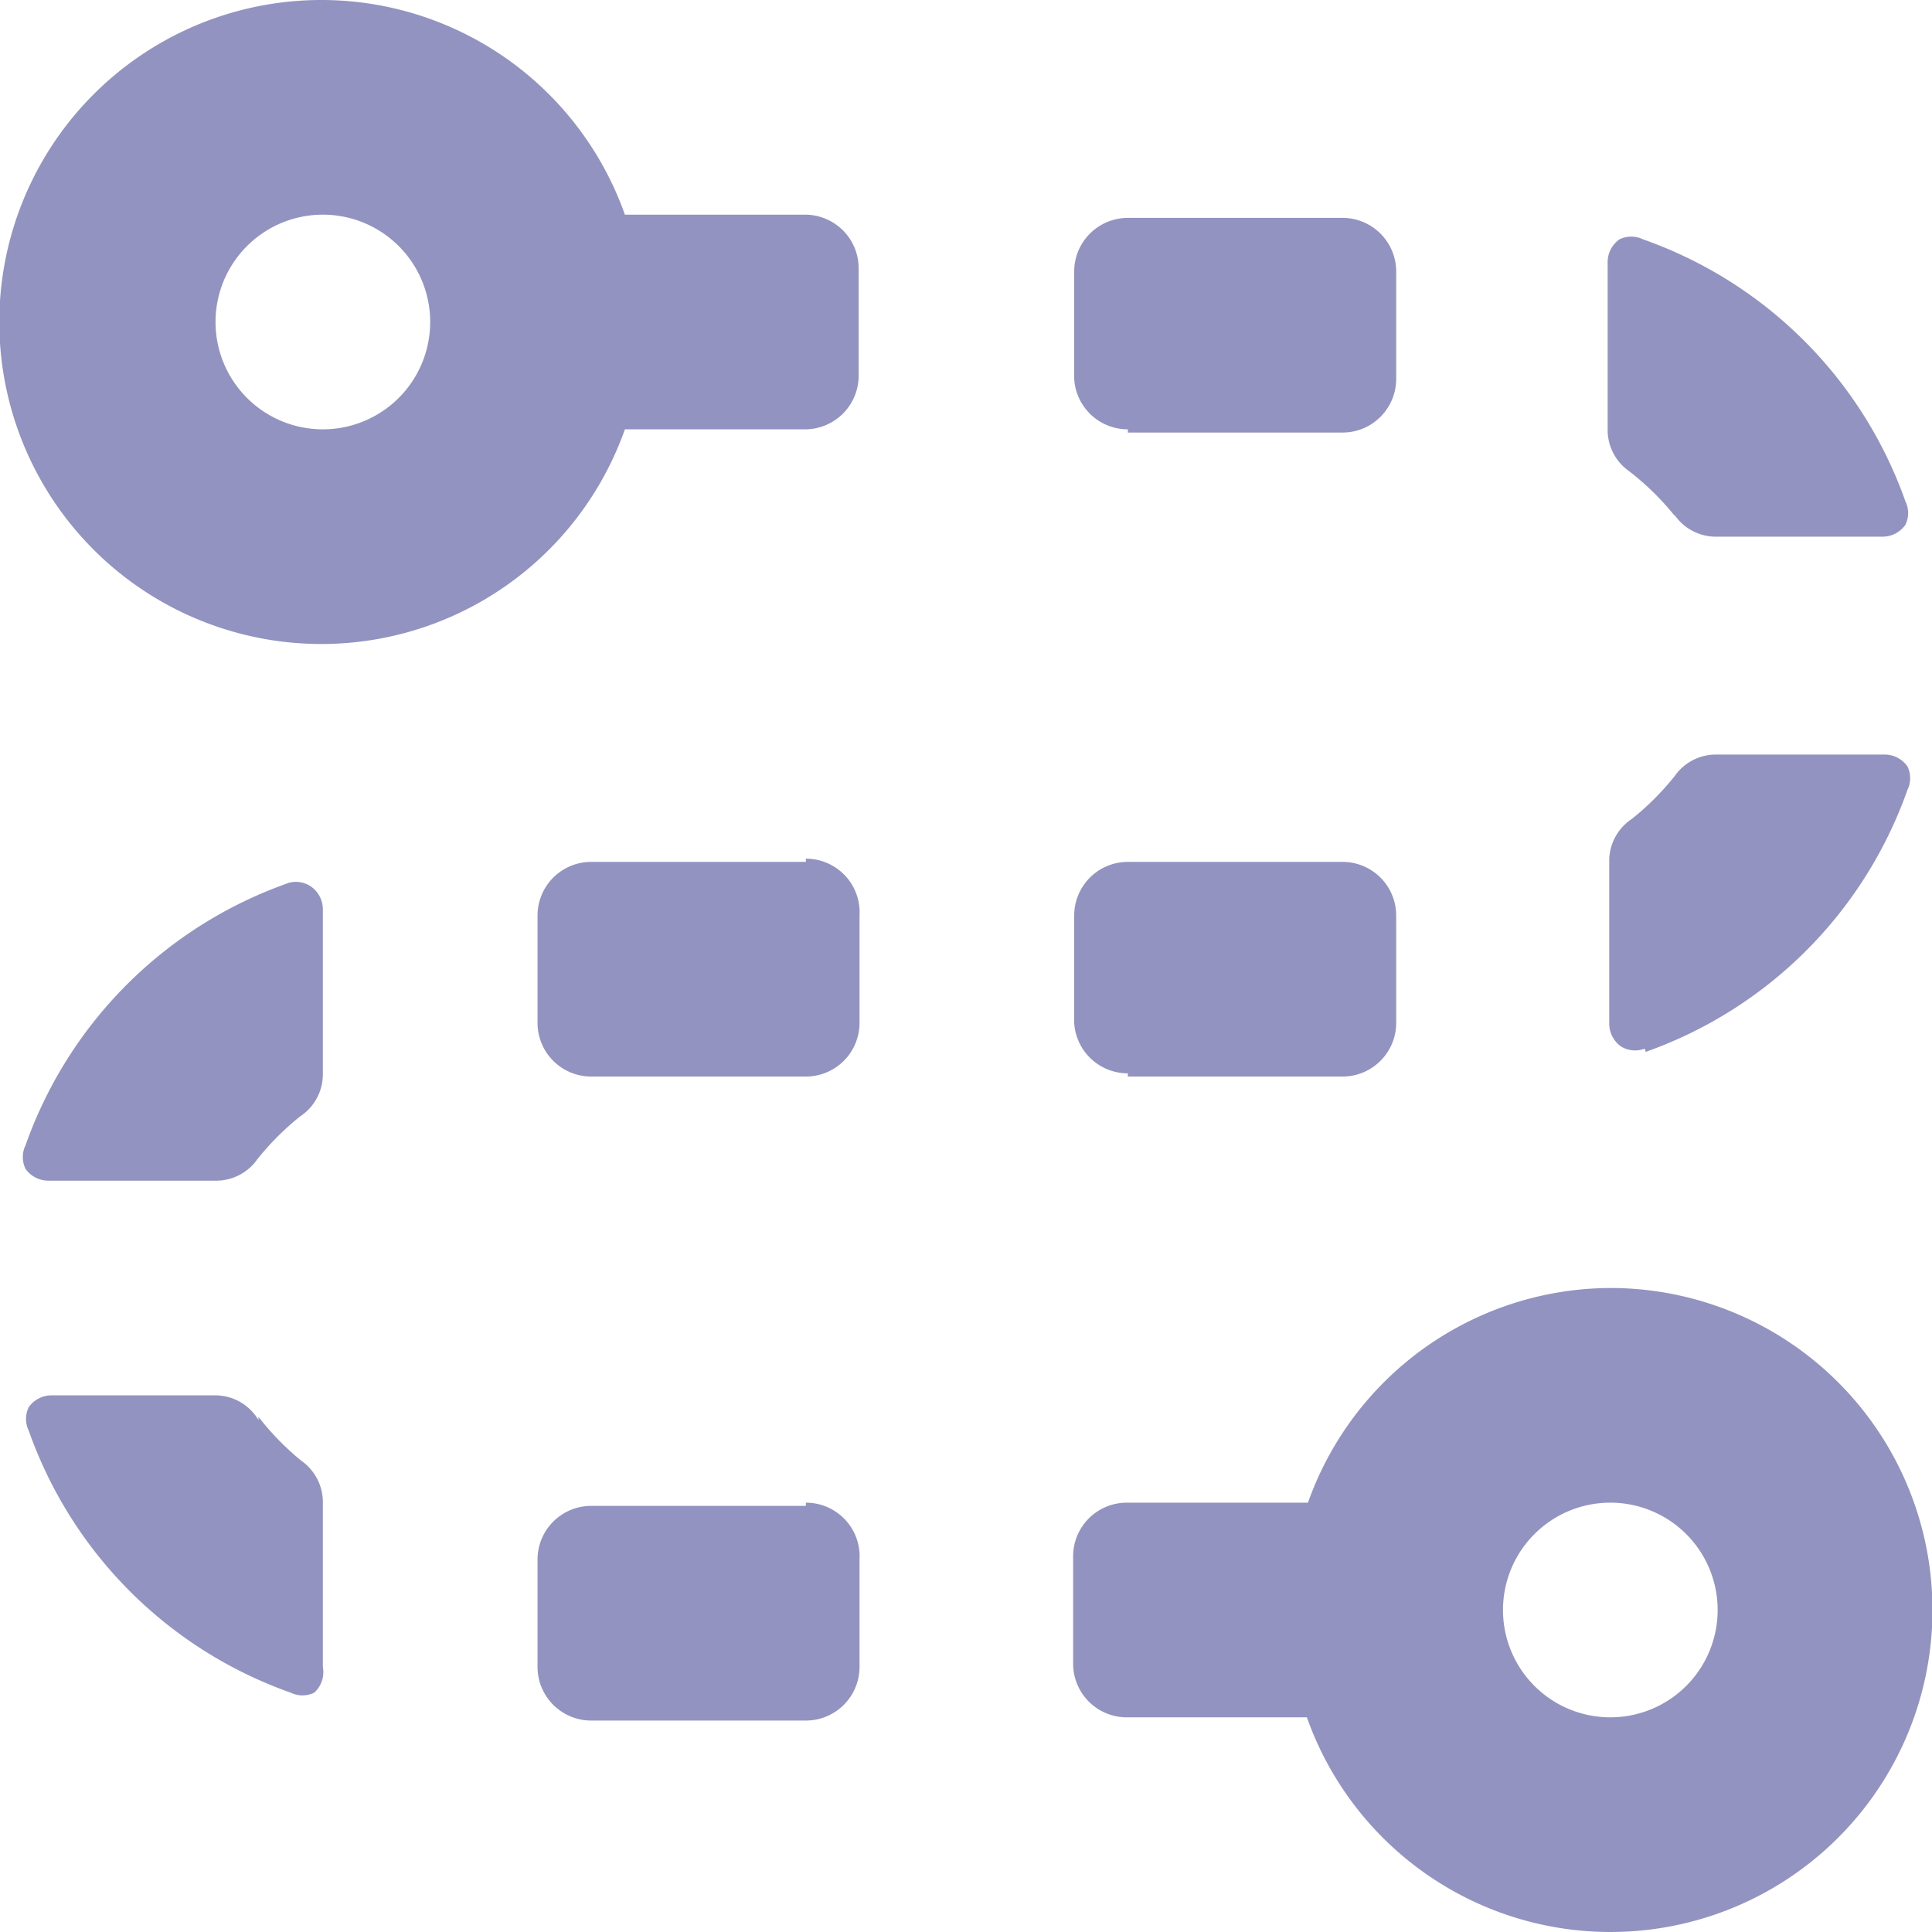<svg xmlns="http://www.w3.org/2000/svg" width="18" height="18.001" viewBox="0 0 18 18.001">
  <path id="route_dashed" d="M10.493,5H8.814a3,3,0,1,0,0,2h1.678a.5.5,0,0,0,.5-.5v-1A.5.5,0,0,0,10.493,5ZM6,7A1,1,0,1,1,7,6,1,1,0,0,1,6,7Zm-.33,4.23A4,4,0,0,0,3.23,13.67a.25.25,0,0,0,0,.22.26.26,0,0,0,.21.11H5a.469.469,0,0,0,.39-.2,2.519,2.519,0,0,1,.4-.4A.47.47,0,0,0,6,13V11.47a.26.26,0,0,0-.11-.21A.25.25,0,0,0,5.667,11.23Zm-.27,5A.469.469,0,0,0,5,16H3.47a.26.26,0,0,0-.21.11.25.25,0,0,0,0,.22A4,4,0,0,0,5.7,18.77a.25.25,0,0,0,.22,0A.26.26,0,0,0,6,18.53V17a.47.47,0,0,0-.2-.39,2.519,2.519,0,0,1-.4-.41Zm5.1.8h-2a.5.5,0,0,0-.5.5v1a.5.5,0,0,0,.5.5h2a.5.5,0,0,0,.5-.5v-1a.5.5,0,0,0-.5-.53Zm0-6h-2a.5.5,0,0,0-.5.5v1a.5.5,0,0,0,.5.5h2a.5.5,0,0,0,.5-.5v-1a.5.5,0,0,0-.5-.53Zm3-4h2a.5.5,0,0,0,.5-.5v-1a.5.5,0,0,0-.5-.5h-2a.5.5,0,0,0-.5.5v1a.5.5,0,0,0,.5.47Zm0,6h2a.5.5,0,0,0,.5-.5v-1a.5.5,0,0,0-.5-.5h-2a.5.5,0,0,0-.5.5v1a.5.5,0,0,0,.5.47Zm4.825-.23a4,4,0,0,0,2.438-2.44.25.25,0,0,0,0-.22.26.26,0,0,0-.21-.11H18.985a.469.469,0,0,0-.39.2,2.519,2.519,0,0,1-.4.4.47.47,0,0,0-.21.37v1.54a.26.26,0,0,0,.11.21.25.25,0,0,0,.22.02Zm.27-5a.469.469,0,0,0,.4.2h1.539a.26.26,0,0,0,.21-.11.25.25,0,0,0,0-.22A4,4,0,0,0,18.3,5.23a.25.25,0,0,0-.22,0,.26.26,0,0,0-.11.21V7a.47.47,0,0,0,.2.39,2.519,2.519,0,0,1,.42.41Zm-.6,7.2a3,3,0,0,0-2.817,2H13.49a.5.5,0,0,0-.5.5v1a.5.5,0,0,0,.5.5h1.678a3,3,0,1,0,2.817-4Zm0,4a1,1,0,1,1,1-1A1,1,0,0,1,17.986,19Z" transform="translate(-2.992 -3)" fill="#9393c2"/>
</svg>
